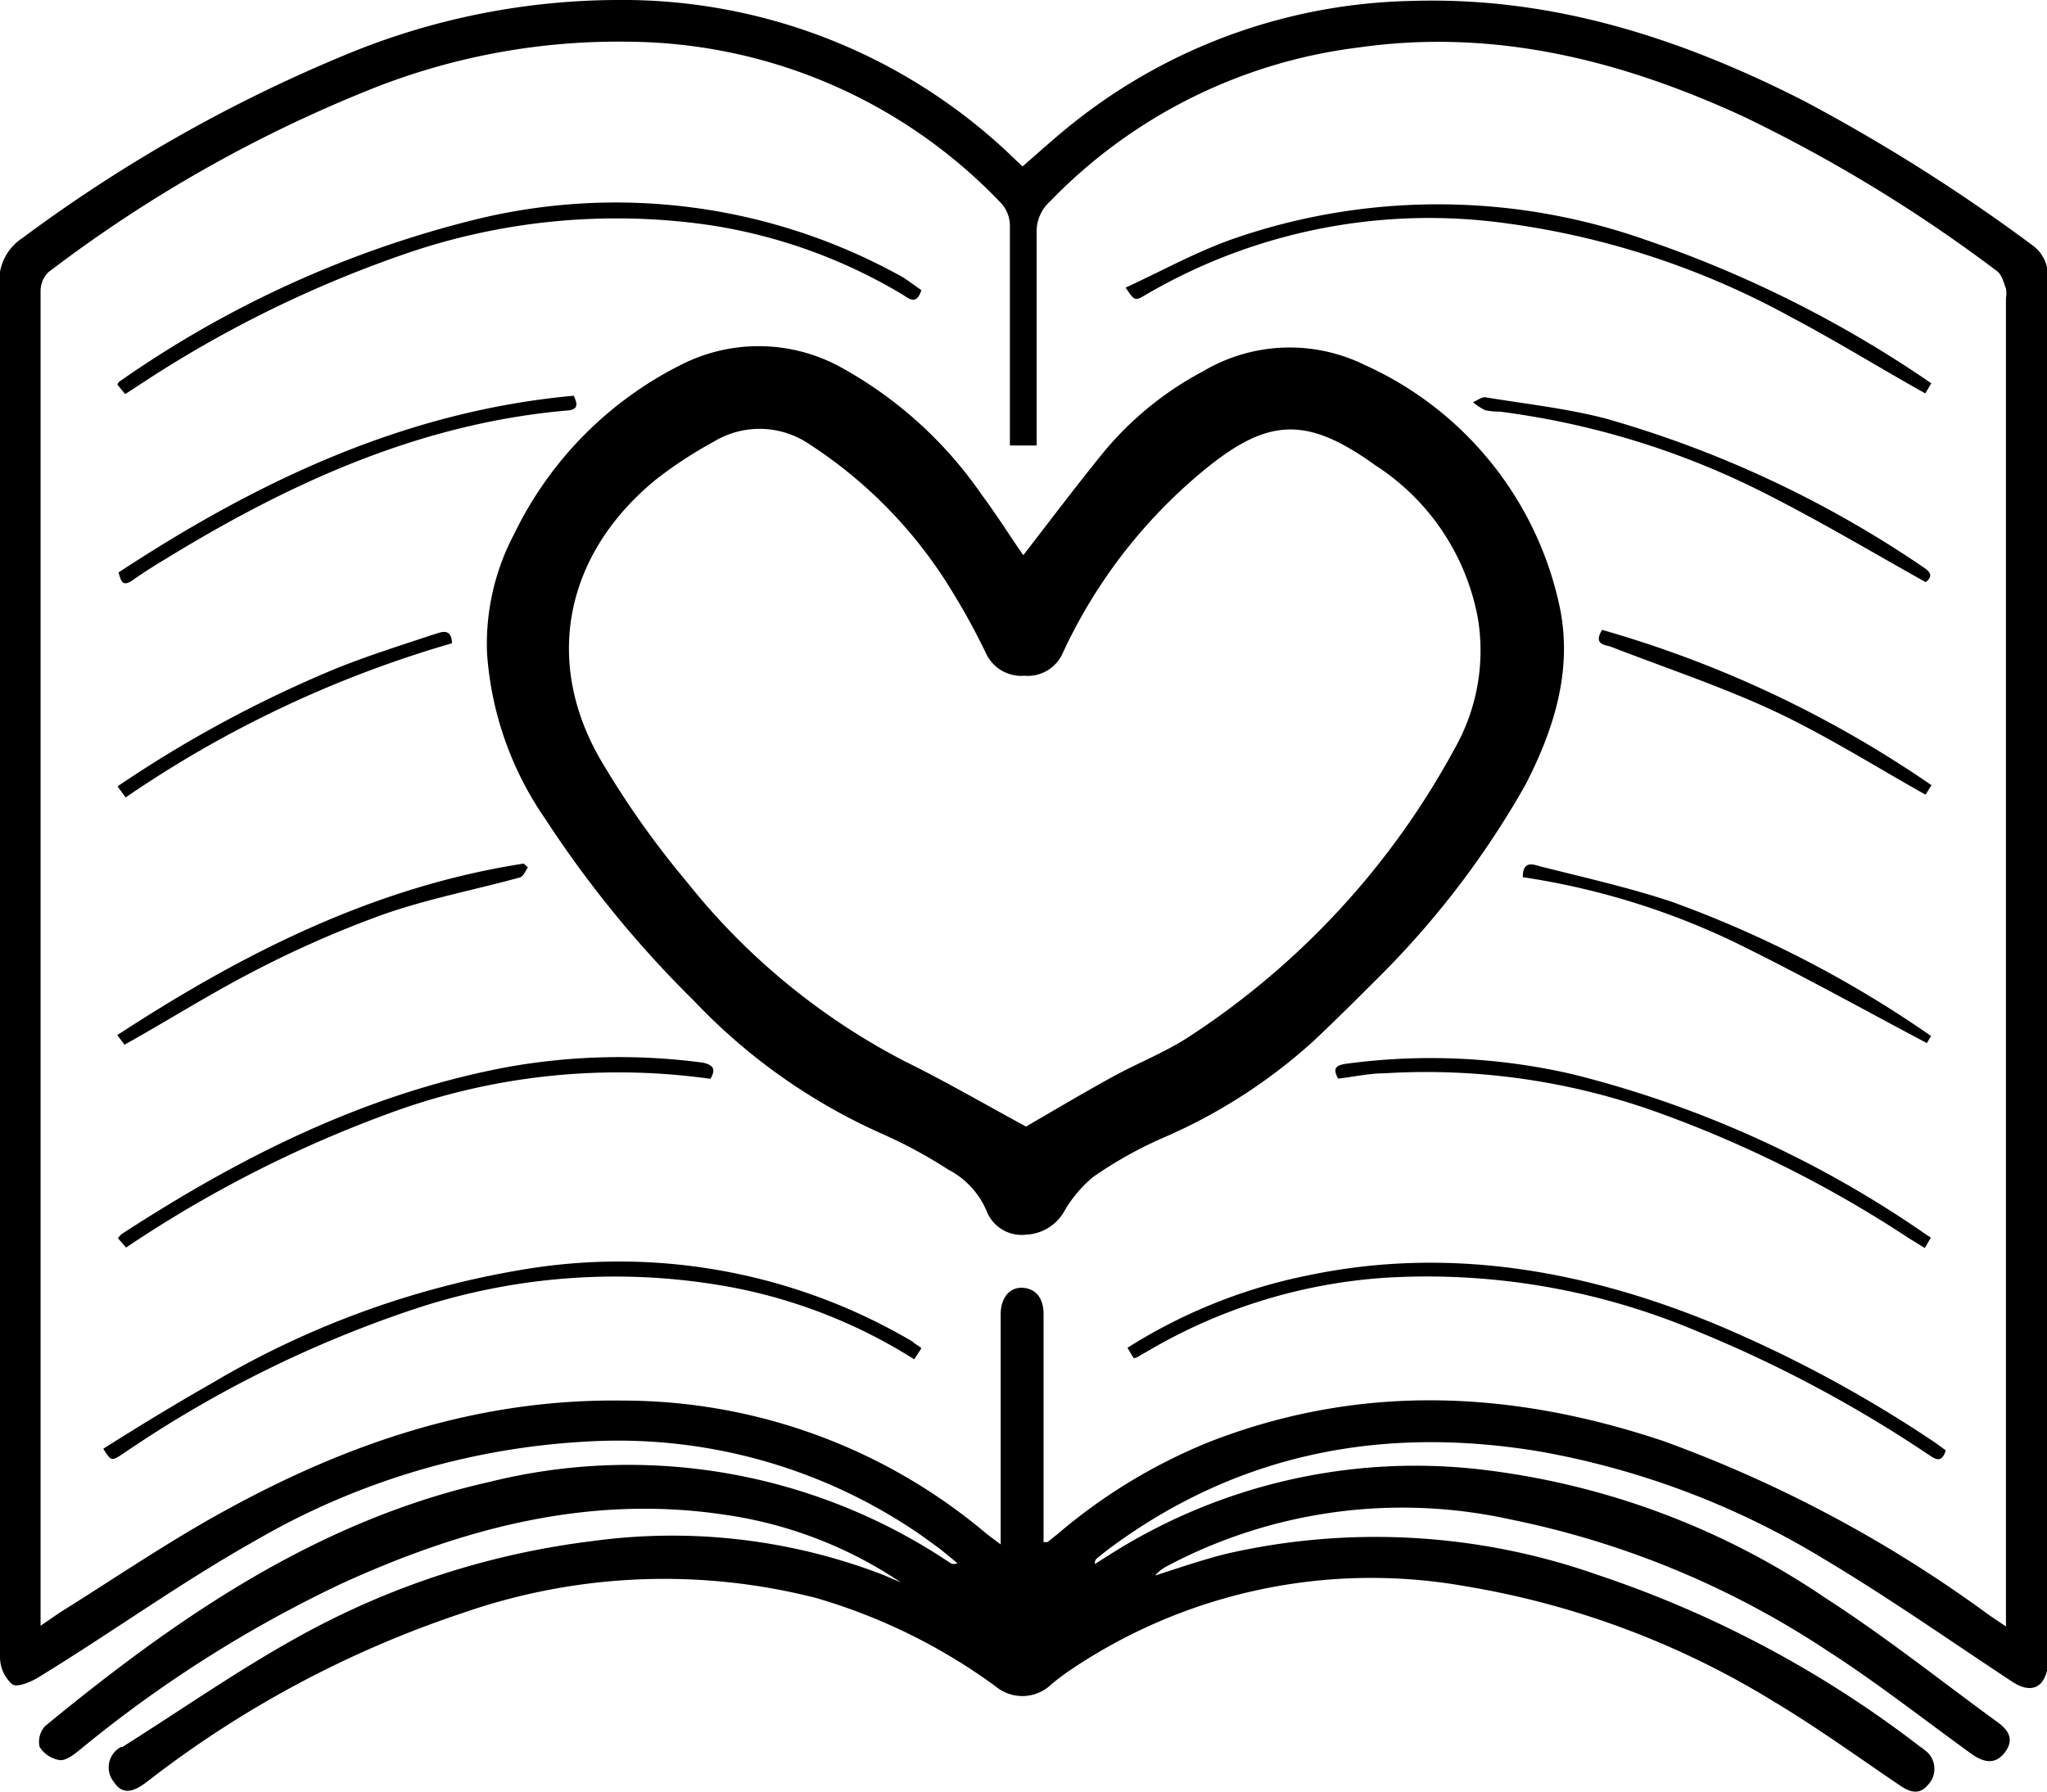 <svg id="Layer_1" data-name="Layer 1" xmlns="http://www.w3.org/2000/svg" viewBox="0 0 88.8 77.74"><defs><style>.cls-1{fill:#000}</style></defs><path class="cls-1" d="M47.11 74.33a18.3 18.3 0 0 0-7.66-2.94c-5.88-.88-11.35.59-16.62 3a54.49 54.49 0 0 0-11.37 7.23c-.25.2-.58.45-.84.42a1.27 1.27 0 0 1-.87-.57 1 1 0 0 1 .23-.9c5.76-4.74 11.84-8.93 19.28-10.6a25 25 0 0 1 20 3.52.3.3 0 0 0 .3 0l-.76-.62-.8-.58a23.1 23.1 0 0 0-14.56-4.07 32 32 0 0 0-14.34 4.3c-3.22 1.81-6.25 4-9.39 5.92-.34.21-.93.46-1.15.31a1.59 1.59 0 0 1-.53-1.17V66.24Q8 42.17 8 18a2.22 2.22 0 0 1 1-2 65.21 65.21 0 0 1 14.28-8.06 31 31 0 0 1 11.44-2.27 24.43 24.43 0 0 1 17.38 6.95l.29.27c.74-.64 1.46-1.3 2.22-1.9a24.35 24.35 0 0 1 14.68-5.28c6.07-.19 11.64 1.61 17 4.34a77.85 77.85 0 0 1 9.92 6.27 1.61 1.61 0 0 1 .65 1.46v59.31a5.89 5.89 0 0 1 0 .91c-.15.94-.76 1.16-1.55.63-2.7-1.78-5.35-3.64-8.13-5.3a35.61 35.61 0 0 0-12.35-4.68c-6.83-1.14-13.15.07-18.77 4.28l-.44.35a.26.26 0 0 0-.09.25l.6-.38A24.73 24.73 0 0 1 72 69.4 33.45 33.45 0 0 1 87.21 75c2.58 1.66 5 3.59 7.47 5.39.47.34.74.74.34 1.29s-.9.5-1.48.08c-2.09-1.51-4.12-3.11-6.29-4.5a38.77 38.77 0 0 0-13.68-5.66 21.78 21.78 0 0 0-14.87 2 1.74 1.74 0 0 0-.56.43c1-.32 2.07-.69 3.12-.95a29 29 0 0 1 16.07.92 47.6 47.6 0 0 1 14 7.46 2.35 2.35 0 0 1 .33.26 1 1 0 0 1 0 1.4c-.38.46-.81.3-1.24 0-1.8-1.22-3.57-2.5-5.44-3.62a37.12 37.12 0 0 0-13.35-5 23.32 23.32 0 0 0-17.24 3.68c-.25.17-.49.36-.73.55a1.81 1.81 0 0 1-2.44.11 25 25 0 0 0-7.77-3.83 26.56 26.56 0 0 0-15.3.63A46 46 0 0 0 14.38 83c-.65.49-1.07.5-1.4 0a1 1 0 0 1 .3-1.53h.06c2.57-1.62 5.08-3.38 7.74-4.84a35 35 0 0 1 12.62-4.09A25.47 25.47 0 0 1 46.34 74zM51.84 25v-.58-8.95a1.48 1.48 0 0 0-.33-.93 22.52 22.52 0 0 0-16.24-7.06 28.88 28.88 0 0 0-11 2 59.5 59.5 0 0 0-14.14 8 1.14 1.14 0 0 0-.34.82v57.91l.83-.57c2.39-1.49 4.71-3.08 7.18-4.43 5.37-2.95 11-4.86 17.27-4.77a24.46 24.46 0 0 1 15.77 5.79l.6.45v-.89-9.09c0-.74.41-1.21 1-1.15s.86.52.86 1.14v9.89h.17l.44-.35a23.93 23.93 0 0 1 6.59-4c6.58-2.56 13.14-2.23 19.7-.03a56.36 56.36 0 0 1 14.15 7.57l.7.47v-1-56.63a1.25 1.25 0 0 0 0-.42c-.1-.26-.18-.6-.38-.75a65.12 65.12 0 0 0-11-6.71c-5.3-2.44-10.8-3.84-16.7-3a22.43 22.43 0 0 0-13.39 6.68 1.75 1.75 0 0 0-.58 1.34V25z" transform="translate(-8.03 -5.67)"/><path class="cls-1" d="M52.42 29.76c1.17-1.51 2.29-3 3.51-4.5a14.27 14.27 0 0 1 4.29-3.48 7.36 7.36 0 0 1 7-.28 14.9 14.9 0 0 1 8.41 10.23c.68 2.83-.13 5.48-1.43 8a38.42 38.42 0 0 1-6.2 8.18c-1 1-2 2-3 2.94a23.63 23.63 0 0 1-6.54 4.2 17.84 17.84 0 0 0-3 1.68 5.49 5.49 0 0 0-1.27 1.51 2 2 0 0 1-1.64 1 1.63 1.63 0 0 1-1.71-1 3.6 3.6 0 0 0-1.67-1.82 21.11 21.11 0 0 0-2.84-1.54 25.46 25.46 0 0 1-8.17-5.76 47.51 47.51 0 0 1-6.49-7.94 14.34 14.34 0 0 1-2.51-7.14 10.18 10.18 0 0 1 1.18-5.21 16 16 0 0 1 7.29-7.36 7.41 7.41 0 0 1 6.83.11 17.87 17.87 0 0 1 6.16 5.56c.64.86 1.21 1.77 1.8 2.62zm.12 24.79c1.19-.69 2.45-1.44 3.74-2.15 1.11-.61 2.3-1.07 3.35-1.76a34.55 34.55 0 0 0 11.51-12.5 8.61 8.61 0 0 0 1-5.65 10.07 10.07 0 0 0-4.46-6.64c-3-2.16-4.69-2.06-7.54.32a22.54 22.54 0 0 0-6 7.82 1.66 1.66 0 0 1-1.67 1 1.69 1.69 0 0 1-1.68-1 29.36 29.36 0 0 0-1.45-2.65 19.89 19.89 0 0 0-6.22-6.41 3.83 3.83 0 0 0-4.12-.1 18.54 18.54 0 0 0-2.47 1.61c-4 3.24-5 8-2.32 12.41a39 39 0 0 0 3.62 5.09 29.26 29.26 0 0 0 9.49 7.8c1.77.87 3.46 1.86 5.22 2.81zM57.21 64.6l-.27-.45A23.14 23.14 0 0 1 64.81 61c6-1.25 11.83-.24 17.46 2.05A55.42 55.42 0 0 1 92 68.28l.44.32c-.19.6-.47.37-.79.16a56 56 0 0 0-10-5.33 30.11 30.11 0 0 0-13.53-2.32 23.34 23.34 0 0 0-10.31 3.19l-.49.28zM48 64.17l-.31.48a22.74 22.74 0 0 0-7.89-3.12 27.64 27.64 0 0 0-13.74.92 50.86 50.86 0 0 0-12.67 6.28c-.53.35-.53.35-.88-.2 1.58-1 3.14-1.95 4.74-2.86a39 39 0 0 1 13.38-4.9 25.07 25.07 0 0 1 16.97 3.1c.14.13.27.18.4.3zM91.81 22.3l-.26.44c-2-1.12-3.87-2.28-5.84-3.32a35.41 35.41 0 0 0-12.26-4.05 24.35 24.35 0 0 0-15.7 3.08c-.49.29-.49.29-.89-.3 1.54-.71 3-1.52 4.59-2.09a27.09 27.09 0 0 1 17.92 0 50.78 50.78 0 0 1 12.44 6.24zM48 18.26c-.22.67-.53.37-.82.19a23 23 0 0 0-8.28-3 28.11 28.11 0 0 0-13.51 1.31 51.06 51.06 0 0 0-11.54 5.76l-.39.25-.33-.4c0-.07.06-.13.09-.15a46.25 46.25 0 0 1 15.33-7 25.52 25.52 0 0 1 18.7 2.51l.75.53zM38.85 52.48a28.7 28.7 0 0 0-14 1.52 53.06 53.06 0 0 0-11.35 5.8l-.35-.4a.93.93 0 0 1 .15-.18c5.12-3.33 10.5-6.05 16.57-7.22a27.49 27.49 0 0 1 8.67-.22c.46.11.54.3.31.7zM91.79 59.37l-.26.45-.67-.41a51.37 51.37 0 0 0-11.1-5.54 29.66 29.66 0 0 0-11.68-1.63c-.65 0-1.3.15-2 .23-.27-.48-.06-.59.39-.65a27.35 27.35 0 0 1 9.78.46 46.7 46.7 0 0 1 15.4 7 .73.73 0 0 1 .14.09zM13.17 30.51c6-3.94 12.4-7 19.75-7.67.15.33.23.6-.27.64-6.36.55-12 3.12-17.35 6.39-.5.3-1 .61-1.48.95s-.53.08-.65-.31zM91.57 30.93c-2.27-1.27-4.44-2.56-6.69-3.71a35.31 35.31 0 0 0-11.79-3.69 3 3 0 0 1-.63-.06 2.5 2.5 0 0 1-.53-.35c.18-.07.38-.24.55-.21 1.75.29 3.53.48 5.24.93a47.54 47.54 0 0 1 13.73 6.43c.34.22.44.4.12.66zM74.09 43.73c0-.78.5-.53.79-.46 1.9.48 3.82.91 5.68 1.53a48.79 48.79 0 0 1 11.24 5.82l-.18.31c-2.85-1.51-5.63-3.06-8.49-4.45a32.32 32.32 0 0 0-9.04-2.75zM13.43 51l-.31-.42c5.46-3.56 11.15-6.44 17.63-7.44l.18.17c-.11.15-.2.39-.34.43-2 .55-4.06.94-6 1.63a46 46 0 0 0-5.64 2.49c-1.87.97-3.64 2.09-5.52 3.14zM13.48 40.27l-.35-.48a52.82 52.82 0 0 1 9.59-5.16c1.39-.55 2.82-1 4.24-1.47.36-.12.65-.15.68.42a49.19 49.19 0 0 0-14.16 6.69zM77.53 33a48.71 48.71 0 0 1 14.29 6.74l-.26.41c-2.21-1.24-4.31-2.57-6.55-3.62s-4.73-1.88-7.1-2.8c-.29-.09-.76-.1-.38-.73z" transform="translate(-8.03 -5.67)"/></svg>